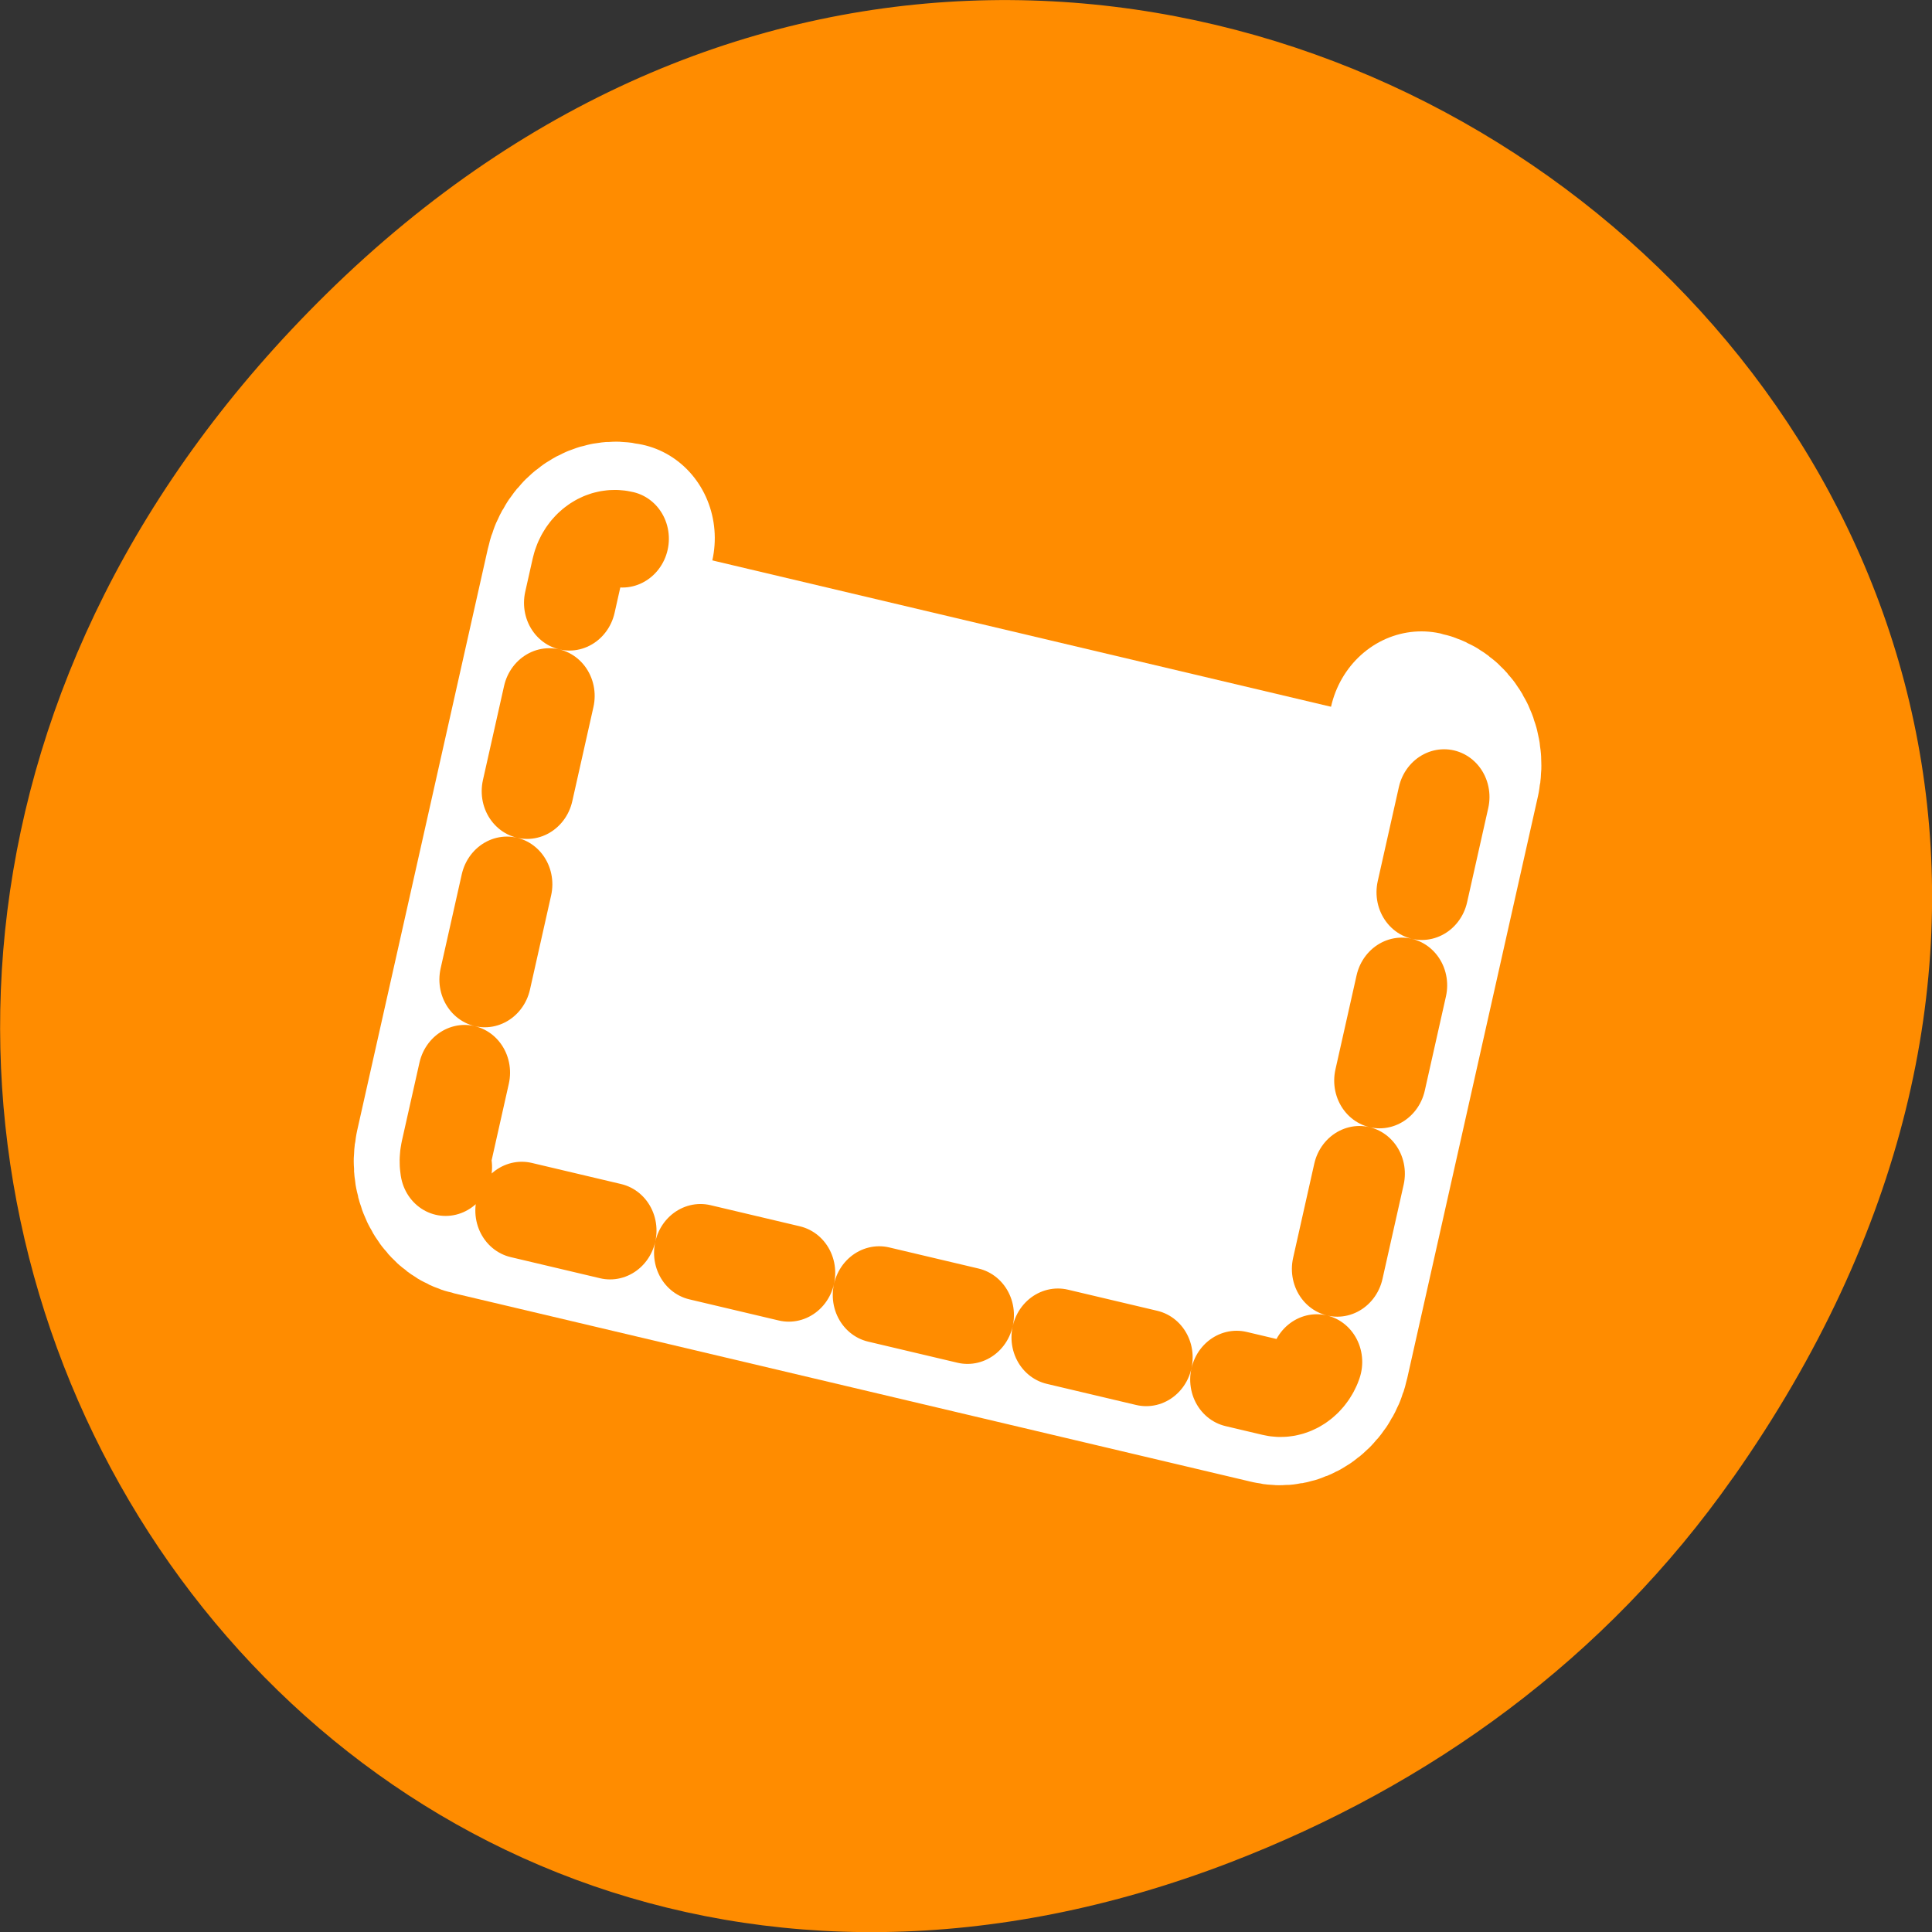 <svg xmlns="http://www.w3.org/2000/svg" viewBox="0 0 16 16"><rect x="0" y="0" width="16" height="16" fill="#333333" stroke="none"/><path d="m 14.352 12.238 c 5.754 -8.18 -4.871 -16.473 -11.648 -9.805 c -6.387 6.281 -0.465 16.043 7.48 12.992 c 1.656 -0.637 3.113 -1.684 4.168 -3.188" style="fill:#ff8c00"/><g transform="matrix(0.148 0.035 -0.035 0.156 4.458 2.249)" style="stroke-linecap:round;stroke-linejoin:round"><path d="m 7.69 12.486 c -1.161 -0.012 -2.074 0.921 -2.067 2.069 l -0.008 30.901 c 0.007 1.149 0.932 2.064 2.063 2.057 l 44.645 -0.003 c 1.136 0.017 2.049 -0.915 2.043 -2.063 l 0.008 -30.901 c -0.007 -1.149 -0.907 -2.069 -2.063 -2.057" style="fill:none;stroke:#fff;stroke-width:10"/><path d="m 7.69 12.486 c -1.161 -0.012 -2.074 0.921 -2.067 2.069 l -0.008 30.901 c 0.007 1.149 0.932 2.064 2.063 2.057 l 44.645 -0.003 c 1.136 0.017 2.049 -0.915 2.043 -2.063 l 0.008 -30.901 c -0.007 -1.149 -0.907 -2.069 -2.063 -2.057" style="stroke-dasharray:5 5;fill:#fff;stroke:#ff8c00;fill-rule:evenodd;stroke-width:5"/></g></svg>